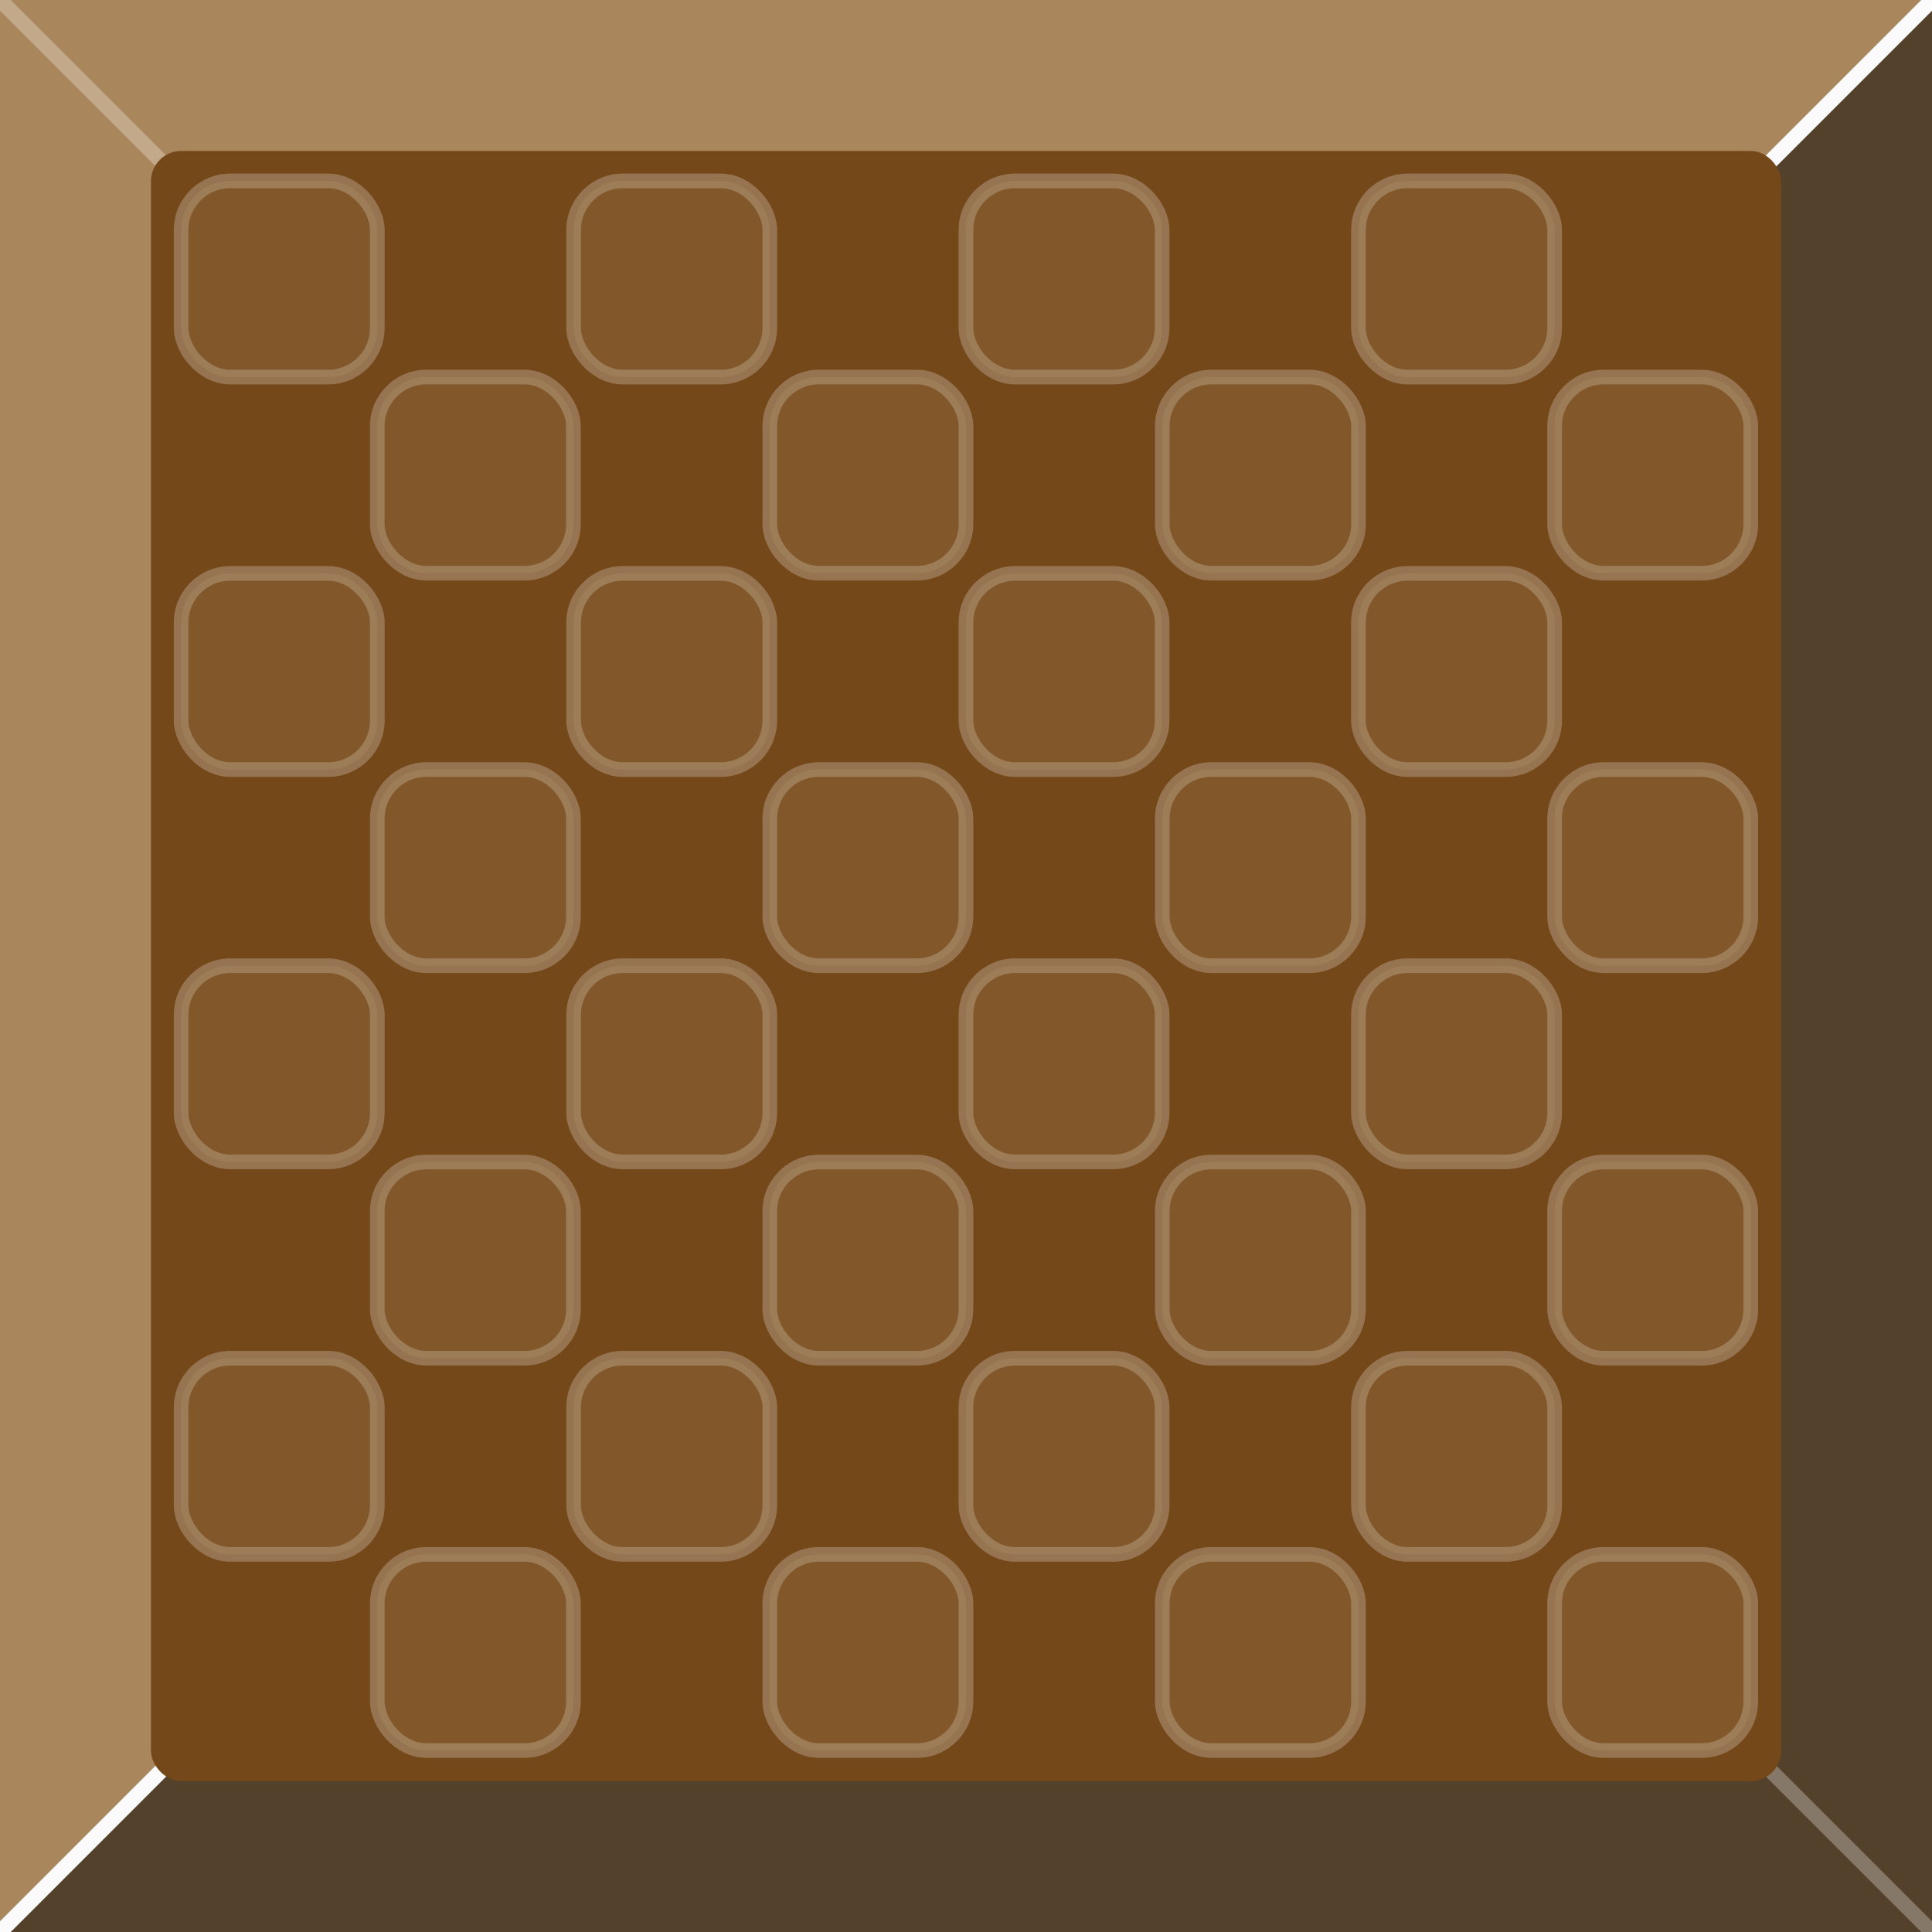 <?xml version="1.0" encoding="UTF-8" standalone="no"?>
<!-- Created with Inkscape (http://www.inkscape.org/) -->

<svg
   xmlns:dc="http://purl.org/dc/elements/1.1/"
   xmlns:cc="http://creativecommons.org/ns#"
   xmlns:rdf="http://www.w3.org/1999/02/22-rdf-syntax-ns#"
   xmlns:svg="http://www.w3.org/2000/svg"
   xmlns="http://www.w3.org/2000/svg"
   xmlns:sodipodi="http://sodipodi.sourceforge.net/DTD/sodipodi-0.dtd"
   xmlns:inkscape="http://www.inkscape.org/namespaces/inkscape"
   width="64"
   height="64"
   viewBox="0 0 16.933 16.933"
   version="1.1"
   id="svg8"
   inkscape:version="0.92.3 (2405546, 2018-03-11)"
   sodipodi:docname="crate.svg"
   inkscape:export-filename="/home/arne/src/github.com/barnex/shiny/asset/crate.png"
   inkscape:export-xdpi="96.000008"
   inkscape:export-ydpi="96.000008">
  <defs
     id="defs2">
    <filter
       inkscape:collect="always"
       style="color-interpolation-filters:sRGB"
       id="filter874"
       x="-0.031"
       width="1.062"
       y="-0.031"
       height="1.062">
      <feGaussianBlur
         inkscape:collect="always"
         stdDeviation="0.22"
         id="feGaussianBlur876" />
    </filter>
    <filter
       inkscape:collect="always"
       style="color-interpolation-filters:sRGB"
       id="filter882"
       x="-0.024"
       width="1.048"
       y="-0.024"
       height="1.048">
      <feGaussianBlur
         inkscape:collect="always"
         stdDeviation="0.169"
         id="feGaussianBlur884" />
    </filter>
    <filter
       inkscape:collect="always"
       style="color-interpolation-filters:sRGB"
       id="filter910"
       x="-0.014"
       width="1.029"
       y="-0.014"
       height="1.029">
      <feGaussianBlur
         inkscape:collect="always"
         stdDeviation="0.086"
         id="feGaussianBlur912" />
    </filter>
    <filter
       inkscape:collect="always"
       style="color-interpolation-filters:sRGB"
       id="filter930"
       x="-0.014"
       width="1.029"
       y="-0.014"
       height="1.029">
      <feGaussianBlur
         inkscape:collect="always"
         stdDeviation="0.102"
         id="feGaussianBlur932" />
    </filter>
    <filter
       inkscape:collect="always"
       style="color-interpolation-filters:sRGB"
       id="filter938"
       x="-0.012"
       width="1.024"
       y="-0.012"
       height="1.024">
      <feGaussianBlur
         inkscape:collect="always"
         stdDeviation="0.085"
         id="feGaussianBlur940" />
    </filter>
    <filter
       inkscape:collect="always"
       style="color-interpolation-filters:sRGB"
       id="filter1209"
       x="-0.055"
       width="1.11"
       y="-0.055"
       height="1.11">
      <feGaussianBlur
         inkscape:collect="always"
         stdDeviation="0.195"
         id="feGaussianBlur1211" />
    </filter>
  </defs>
  <sodipodi:namedview
     id="base"
     pagecolor="#ffffff"
     bordercolor="#666666"
     borderopacity="1.0"
     inkscape:pageopacity="0.0"
     inkscape:pageshadow="2"
     inkscape:zoom="11.2"
     inkscape:cx="32.820907"
     inkscape:cy="31.294791"
     inkscape:document-units="mm"
     inkscape:current-layer="layer1"
     showgrid="true"
     units="px"
     borderlayer="true"
     inkscape:showpageshadow="false"
     inkscape:window-width="1437"
     inkscape:window-height="1061"
     inkscape:window-x="482"
     inkscape:window-y="0"
     inkscape:window-maximized="0">
    <inkscape:grid
       type="xygrid"
       id="grid815" />
  </sodipodi:namedview>
  <g
     inkscape:label="Layer 1"
     inkscape:groupmode="layer"
     id="layer1"
     transform="translate(0,-280.067)">
    <path
       style="fill:#54412c;stroke:none;stroke-width:0.265px;stroke-linecap:butt;stroke-linejoin:miter;stroke-opacity:1;fill-opacity:1;filter:url(#filter930)"
       d="M 0,297 H 16.933 V 280.067 Z"
       id="path817"
       inkscape:connector-curvature="0" />
    <path
       style="fill:#a9865b;fill-opacity:1;stroke:none;stroke-width:0.265px;stroke-linecap:butt;stroke-linejoin:miter;stroke-opacity:1;filter:url(#filter938)"
       d="M 16.933,280.067 H 0 v 16.933 z"
       id="path817-3"
       inkscape:connector-curvature="0" />
    <path
       style="fill:none;stroke:#fafafa;stroke-width:0.133;stroke-linecap:butt;stroke-linejoin:miter;stroke-opacity:1;stroke-miterlimit:4;stroke-dasharray:none;filter:url(#filter882);opacity:0.542"
       d="m 0,280.067 16.933,16.933 v 0"
       id="path836"
       inkscape:connector-curvature="0"
       inkscape:export-xdpi="91.603073"
       inkscape:export-ydpi="91.603073" />
    <path
       style="fill:none;stroke:#fbfbfb;stroke-width:0.133;stroke-linecap:butt;stroke-linejoin:miter;stroke-miterlimit:4;stroke-dasharray:none;stroke-opacity:1;filter:url(#filter874)"
       d="M 3.3333333e-6,297 16.933,280.067 v 0"
       id="path836-6"
       inkscape:connector-curvature="0" />
    <rect
       style="fill:#754819;fill-opacity:1;stroke:none;stroke-width:0.079;stroke-miterlimit:4;stroke-dasharray:none;stroke-opacity:1;filter:url(#filter910)"
       id="rect834"
       width="14.287"
       height="14.288"
       x="1.323"
       y="281.39"
       ry="0.265" />
    <g
       id="g1107"
       transform="matrix(1.625,0,0,1.625,22.225,-180.335)"
       style="filter:url(#filter1209);opacity:0.458">
      <rect
         ry="0.265"
         y="284.3"
         x="-12.7"
         height="1.058"
         width="1.058"
         id="rect942"
         style="opacity:0.542;fill:#a9865b;fill-opacity:1;stroke:#fafafa;stroke-width:0.079;stroke-miterlimit:4;stroke-dasharray:none;stroke-opacity:1" />
      <rect
         ry="0.265"
         y="285.358"
         x="-11.642"
         height="1.058"
         width="1.058"
         id="rect942-6"
         style="opacity:0.542;fill:#a9865b;fill-opacity:1;stroke:#fafafa;stroke-width:0.079;stroke-miterlimit:4;stroke-dasharray:none;stroke-opacity:1" />
      <rect
         ry="0.265"
         y="284.3"
         x="-10.583"
         height="1.058"
         width="1.058"
         id="rect942-7"
         style="opacity:0.542;fill:#a9865b;fill-opacity:1;stroke:#fafafa;stroke-width:0.079;stroke-miterlimit:4;stroke-dasharray:none;stroke-opacity:1" />
      <rect
         ry="0.265"
         y="285.358"
         x="-9.525"
         height="1.058"
         width="1.058"
         id="rect942-6-5"
         style="opacity:0.542;fill:#a9865b;fill-opacity:1;stroke:#fafafa;stroke-width:0.079;stroke-miterlimit:4;stroke-dasharray:none;stroke-opacity:1" />
      <rect
         ry="0.265"
         y="286.417"
         x="-12.7"
         height="1.058"
         width="1.058"
         id="rect942-3"
         style="opacity:0.542;fill:#a9865b;fill-opacity:1;stroke:#fafafa;stroke-width:0.079;stroke-miterlimit:4;stroke-dasharray:none;stroke-opacity:1" />
      <rect
         ry="0.265"
         y="287.475"
         x="-11.642"
         height="1.058"
         width="1.058"
         id="rect942-6-56"
         style="opacity:0.542;fill:#a9865b;fill-opacity:1;stroke:#fafafa;stroke-width:0.079;stroke-miterlimit:4;stroke-dasharray:none;stroke-opacity:1" />
      <rect
         ry="0.265"
         y="286.417"
         x="-10.583"
         height="1.058"
         width="1.058"
         id="rect942-2"
         style="opacity:0.542;fill:#a9865b;fill-opacity:1;stroke:#fafafa;stroke-width:0.079;stroke-miterlimit:4;stroke-dasharray:none;stroke-opacity:1" />
      <rect
         ry="0.265"
         y="287.475"
         x="-9.525"
         height="1.058"
         width="1.058"
         id="rect942-6-9"
         style="opacity:0.542;fill:#a9865b;fill-opacity:1;stroke:#fafafa;stroke-width:0.079;stroke-miterlimit:4;stroke-dasharray:none;stroke-opacity:1" />
      <rect
         ry="0.265"
         y="284.3"
         x="-8.467"
         height="1.058"
         width="1.058"
         id="rect942-1"
         style="opacity:0.542;fill:#a9865b;fill-opacity:1;stroke:#fafafa;stroke-width:0.079;stroke-miterlimit:4;stroke-dasharray:none;stroke-opacity:1" />
      <rect
         ry="0.265"
         y="285.358"
         x="-7.408"
         height="1.058"
         width="1.058"
         id="rect942-6-2"
         style="opacity:0.542;fill:#a9865b;fill-opacity:1;stroke:#fafafa;stroke-width:0.079;stroke-miterlimit:4;stroke-dasharray:none;stroke-opacity:1" />
      <rect
         ry="0.265"
         y="284.3"
         x="-6.35"
         height="1.058"
         width="1.058"
         id="rect942-7-7"
         style="opacity:0.542;fill:#a9865b;fill-opacity:1;stroke:#fafafa;stroke-width:0.079;stroke-miterlimit:4;stroke-dasharray:none;stroke-opacity:1" />
      <rect
         ry="0.265"
         y="285.358"
         x="-5.292"
         height="1.058"
         width="1.058"
         id="rect942-6-5-0"
         style="opacity:0.542;fill:#a9865b;fill-opacity:1;stroke:#fafafa;stroke-width:0.079;stroke-miterlimit:4;stroke-dasharray:none;stroke-opacity:1" />
      <rect
         ry="0.265"
         y="286.417"
         x="-8.467"
         height="1.058"
         width="1.058"
         id="rect942-3-9"
         style="opacity:0.542;fill:#a9865b;fill-opacity:1;stroke:#fafafa;stroke-width:0.079;stroke-miterlimit:4;stroke-dasharray:none;stroke-opacity:1" />
      <rect
         ry="0.265"
         y="287.475"
         x="-7.408"
         height="1.058"
         width="1.058"
         id="rect942-6-56-3"
         style="opacity:0.542;fill:#a9865b;fill-opacity:1;stroke:#fafafa;stroke-width:0.079;stroke-miterlimit:4;stroke-dasharray:none;stroke-opacity:1" />
      <rect
         ry="0.265"
         y="286.417"
         x="-6.35"
         height="1.058"
         width="1.058"
         id="rect942-2-6"
         style="opacity:0.542;fill:#a9865b;fill-opacity:1;stroke:#fafafa;stroke-width:0.079;stroke-miterlimit:4;stroke-dasharray:none;stroke-opacity:1" />
      <rect
         ry="0.265"
         y="287.475"
         x="-5.292"
         height="1.058"
         width="1.058"
         id="rect942-6-9-0"
         style="opacity:0.542;fill:#a9865b;fill-opacity:1;stroke:#fafafa;stroke-width:0.079;stroke-miterlimit:4;stroke-dasharray:none;stroke-opacity:1" />
      <rect
         ry="0.265"
         y="288.533"
         x="-12.7"
         height="1.058"
         width="1.058"
         id="rect942-62"
         style="opacity:0.542;fill:#a9865b;fill-opacity:1;stroke:#fafafa;stroke-width:0.079;stroke-miterlimit:4;stroke-dasharray:none;stroke-opacity:1" />
      <rect
         ry="0.265"
         y="289.592"
         x="-11.642"
         height="1.058"
         width="1.058"
         id="rect942-6-6"
         style="opacity:0.542;fill:#a9865b;fill-opacity:1;stroke:#fafafa;stroke-width:0.079;stroke-miterlimit:4;stroke-dasharray:none;stroke-opacity:1" />
      <rect
         ry="0.265"
         y="288.533"
         x="-10.583"
         height="1.058"
         width="1.058"
         id="rect942-7-1"
         style="opacity:0.542;fill:#a9865b;fill-opacity:1;stroke:#fafafa;stroke-width:0.079;stroke-miterlimit:4;stroke-dasharray:none;stroke-opacity:1" />
      <rect
         ry="0.265"
         y="289.592"
         x="-9.525"
         height="1.058"
         width="1.058"
         id="rect942-6-5-8"
         style="opacity:0.542;fill:#a9865b;fill-opacity:1;stroke:#fafafa;stroke-width:0.079;stroke-miterlimit:4;stroke-dasharray:none;stroke-opacity:1" />
      <rect
         ry="0.265"
         y="290.65"
         x="-12.7"
         height="1.058"
         width="1.058"
         id="rect942-3-7"
         style="opacity:0.542;fill:#a9865b;fill-opacity:1;stroke:#fafafa;stroke-width:0.079;stroke-miterlimit:4;stroke-dasharray:none;stroke-opacity:1" />
      <rect
         ry="0.265"
         y="291.708"
         x="-11.642"
         height="1.058"
         width="1.058"
         id="rect942-6-56-9"
         style="opacity:0.542;fill:#a9865b;fill-opacity:1;stroke:#fafafa;stroke-width:0.079;stroke-miterlimit:4;stroke-dasharray:none;stroke-opacity:1" />
      <rect
         ry="0.265"
         y="290.65"
         x="-10.583"
         height="1.058"
         width="1.058"
         id="rect942-2-2"
         style="opacity:0.542;fill:#a9865b;fill-opacity:1;stroke:#fafafa;stroke-width:0.079;stroke-miterlimit:4;stroke-dasharray:none;stroke-opacity:1" />
      <rect
         ry="0.265"
         y="291.708"
         x="-9.525"
         height="1.058"
         width="1.058"
         id="rect942-6-9-02"
         style="opacity:0.542;fill:#a9865b;fill-opacity:1;stroke:#fafafa;stroke-width:0.079;stroke-miterlimit:4;stroke-dasharray:none;stroke-opacity:1" />
      <rect
         ry="0.265"
         y="288.533"
         x="-8.467"
         height="1.058"
         width="1.058"
         id="rect942-37"
         style="opacity:0.542;fill:#a9865b;fill-opacity:1;stroke:#fafafa;stroke-width:0.079;stroke-miterlimit:4;stroke-dasharray:none;stroke-opacity:1" />
      <rect
         ry="0.265"
         y="289.592"
         x="-7.408"
         height="1.058"
         width="1.058"
         id="rect942-6-59"
         style="opacity:0.542;fill:#a9865b;fill-opacity:1;stroke:#fafafa;stroke-width:0.079;stroke-miterlimit:4;stroke-dasharray:none;stroke-opacity:1" />
      <rect
         ry="0.265"
         y="288.533"
         x="-6.35"
         height="1.058"
         width="1.058"
         id="rect942-7-2"
         style="opacity:0.542;fill:#a9865b;fill-opacity:1;stroke:#fafafa;stroke-width:0.079;stroke-miterlimit:4;stroke-dasharray:none;stroke-opacity:1" />
      <rect
         ry="0.265"
         y="289.592"
         x="-5.292"
         height="1.058"
         width="1.058"
         id="rect942-6-5-2"
         style="opacity:0.542;fill:#a9865b;fill-opacity:1;stroke:#fafafa;stroke-width:0.079;stroke-miterlimit:4;stroke-dasharray:none;stroke-opacity:1" />
      <rect
         ry="0.265"
         y="290.65"
         x="-8.467"
         height="1.058"
         width="1.058"
         id="rect942-3-8"
         style="opacity:0.542;fill:#a9865b;fill-opacity:1;stroke:#fafafa;stroke-width:0.079;stroke-miterlimit:4;stroke-dasharray:none;stroke-opacity:1" />
      <rect
         ry="0.265"
         y="291.708"
         x="-7.408"
         height="1.058"
         width="1.058"
         id="rect942-6-56-97"
         style="opacity:0.542;fill:#a9865b;fill-opacity:1;stroke:#fafafa;stroke-width:0.079;stroke-miterlimit:4;stroke-dasharray:none;stroke-opacity:1" />
      <rect
         ry="0.265"
         y="290.65"
         x="-6.35"
         height="1.058"
         width="1.058"
         id="rect942-2-3"
         style="opacity:0.542;fill:#a9865b;fill-opacity:1;stroke:#fafafa;stroke-width:0.079;stroke-miterlimit:4;stroke-dasharray:none;stroke-opacity:1" />
      <rect
         ry="0.265"
         y="291.708"
         x="-5.292"
         height="1.058"
         width="1.058"
         id="rect942-6-9-6"
         style="opacity:0.542;fill:#a9865b;fill-opacity:1;stroke:#fafafa;stroke-width:0.079;stroke-miterlimit:4;stroke-dasharray:none;stroke-opacity:1" />
    </g>
  </g>
</svg>
